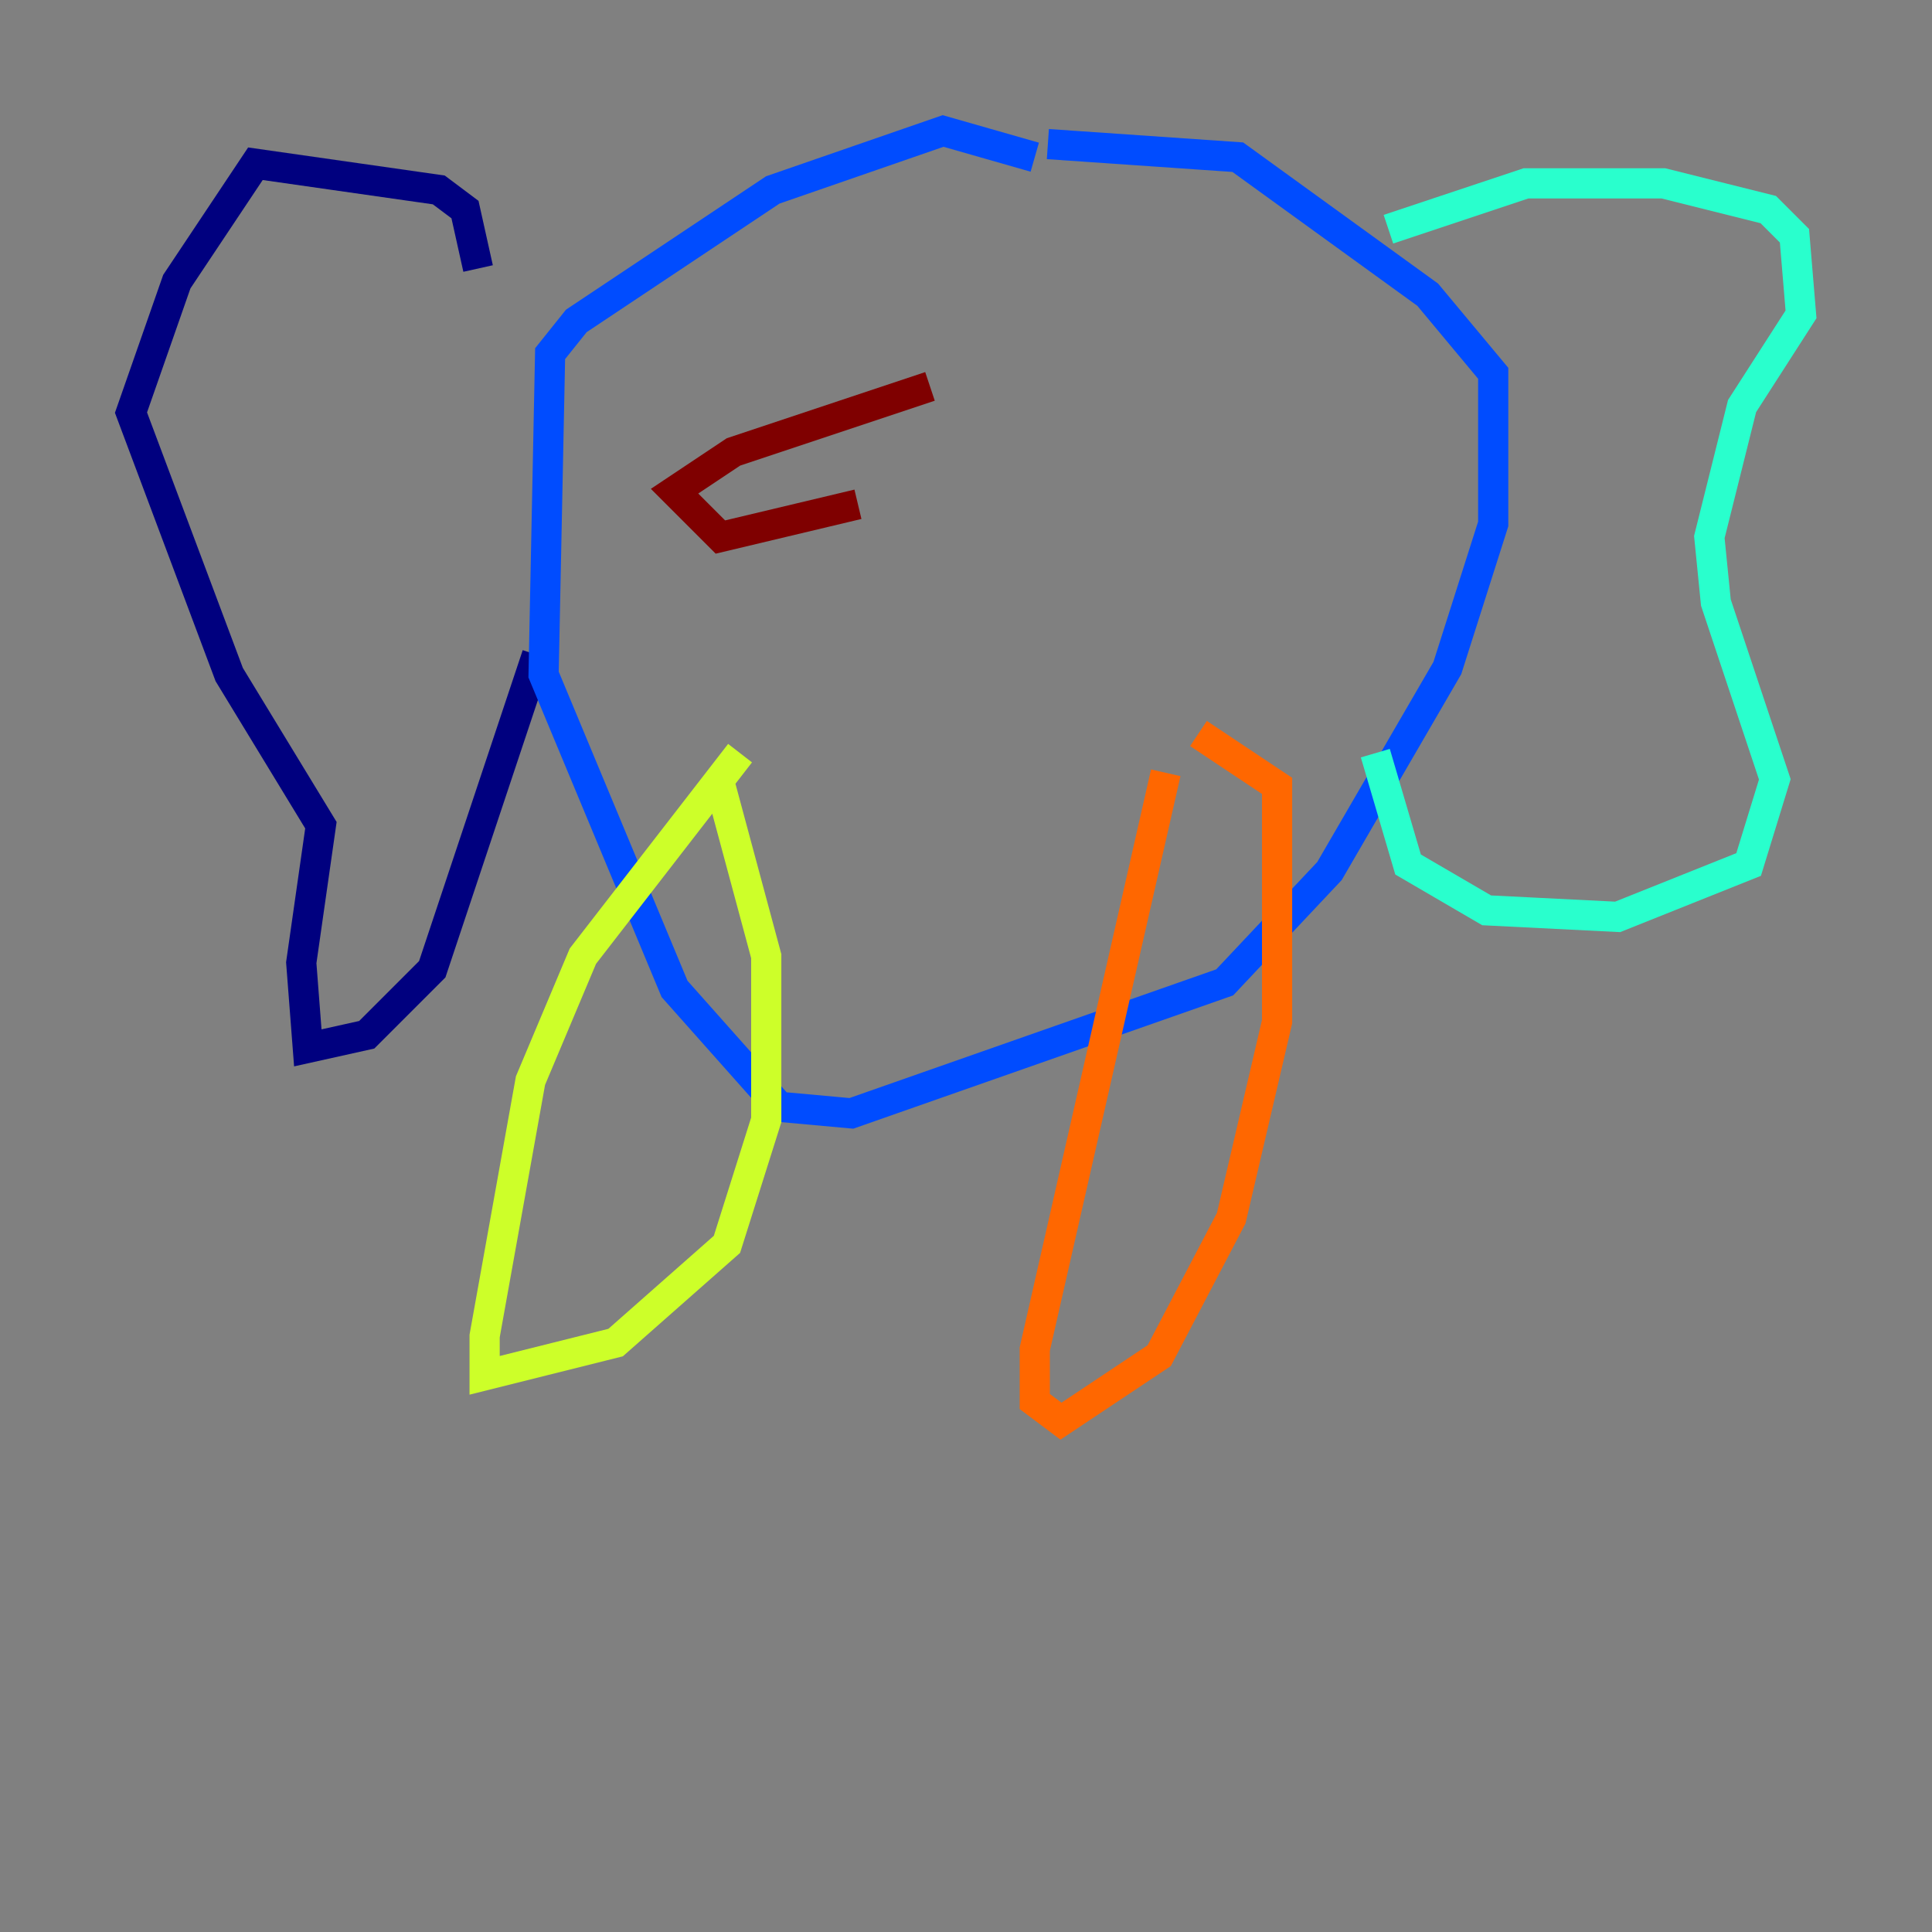 <?xml version="1.0" encoding="utf-8" ?>
<svg baseProfile="tiny" height="128" version="1.2" viewBox="0,0,128,128" width="128" xmlns="http://www.w3.org/2000/svg" xmlns:ev="http://www.w3.org/2001/xml-events" xmlns:xlink="http://www.w3.org/1999/xlink"><rect x="0" y="0" width="128" height="128" fill="#808080" stroke="none"/><defs /><polyline fill="none" points="31.675,17.79 30.807,13.885 29.071,12.583 16.922,10.848 11.715,18.658 8.678,27.336 15.186,44.691 21.261,54.671 19.959,63.783 20.393,69.424 24.298,68.556 28.637,64.217 35.58,43.39" stroke="#00007f" stroke-width="2" /><polyline fill="none" points="68.556,10.414 62.481,8.678 51.2,12.583 38.183,21.261 36.447,23.43 36.014,44.691 44.691,65.519 51.634,73.329 56.407,73.763 81.139,65.085 88.081,57.709 95.891,44.258 98.929,34.712 98.929,24.732 94.59,19.525 82.007,10.414 69.424,9.546" stroke="#004cff" stroke-width="2" /><polyline fill="none" points="91.986,15.186 101.098,12.149 110.21,12.149 117.153,13.885 118.888,15.62 119.322,20.827 115.417,26.902 113.248,35.58 113.681,39.919 117.586,51.634 115.851,57.275 107.173,60.746 98.495,60.312 93.288,57.275 91.119,49.898" stroke="#29ffcd" stroke-width="2" /><polyline fill="none" points="47.729,52.068 50.766,63.349 50.766,74.197 48.163,82.441 40.786,88.949 32.108,91.119 32.108,88.515 35.146,71.593 38.617,63.349 49.031,49.898" stroke="#cdff29" stroke-width="2" /><polyline fill="none" points="77.234,51.2 68.556,89.383 68.556,92.854 70.291,94.156 76.8,89.817 81.573,80.705 84.61,67.688 84.61,52.068 79.403,48.597" stroke="#ff6700" stroke-width="2" /><polyline fill="none" points="56.841,33.41 47.729,35.58 44.691,32.542 48.597,29.939 61.614,25.6" stroke="#7f0000" stroke-width="2" /></svg>